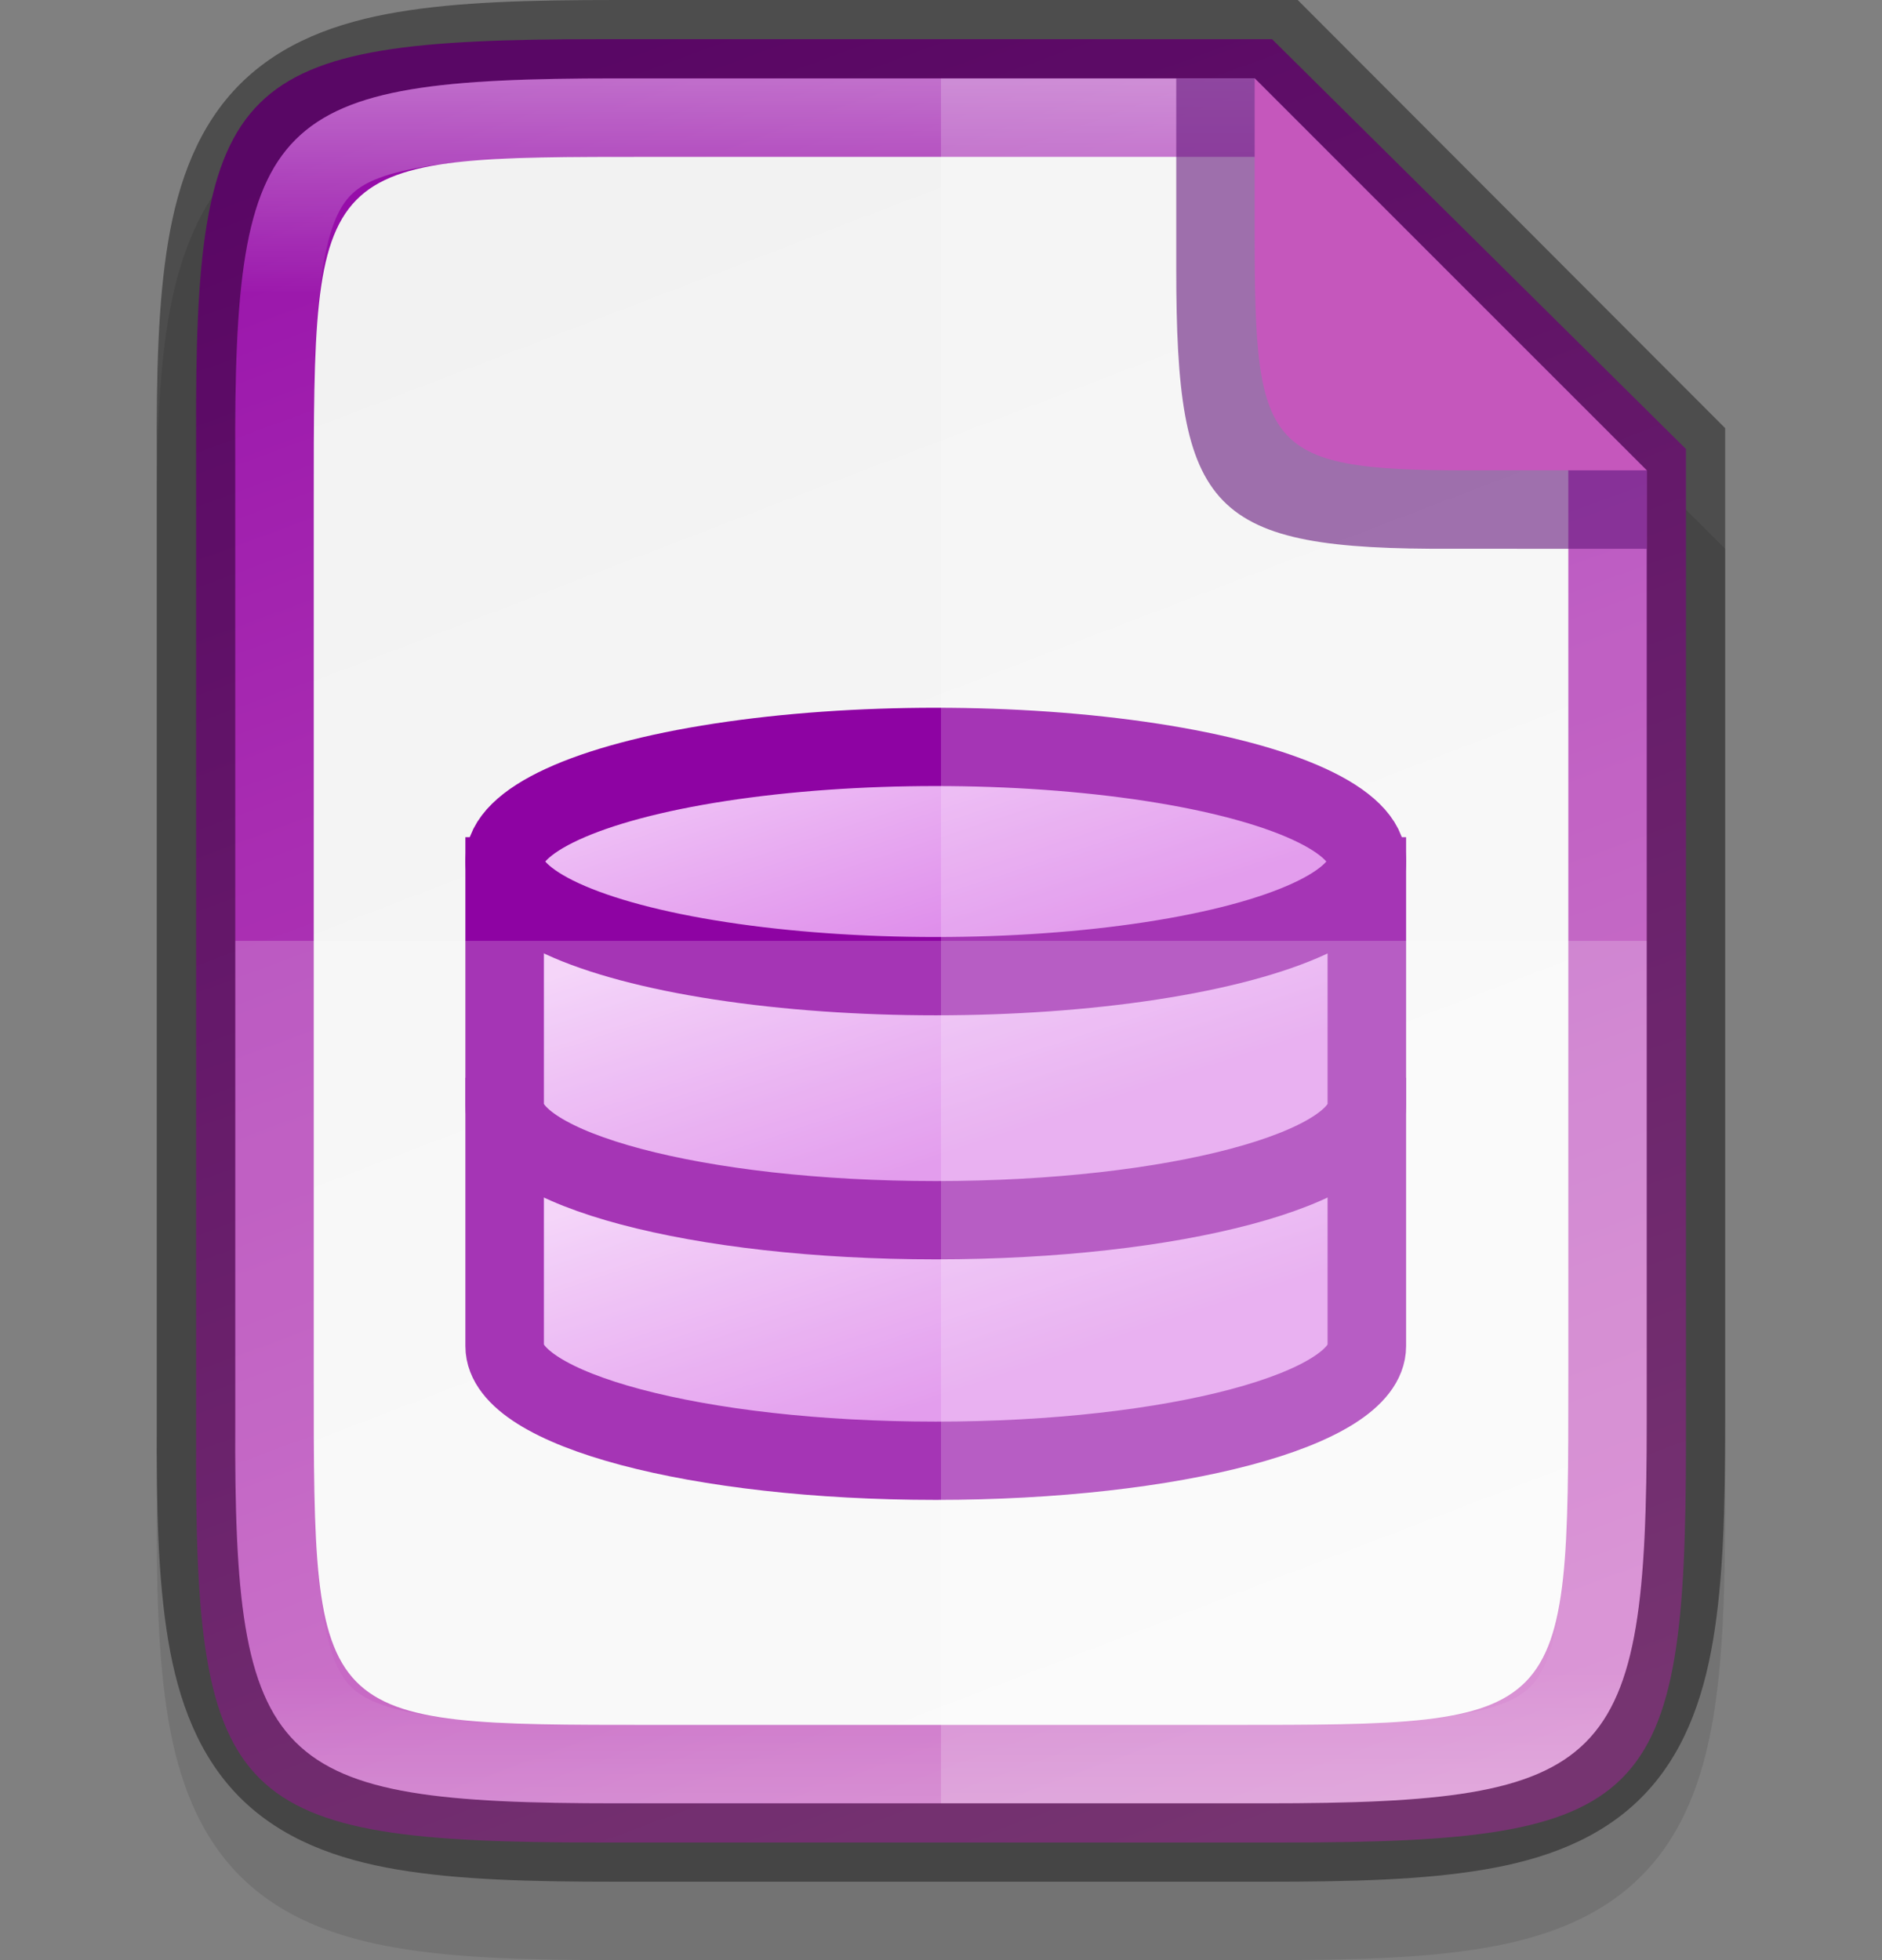 <svg xmlns:dc="http://purl.org/dc/elements/1.1/" xmlns:cc="http://creativecommons.org/ns#" xmlns:rdf="http://www.w3.org/1999/02/22-rdf-syntax-ns#" xmlns:svg="http://www.w3.org/2000/svg" xmlns="http://www.w3.org/2000/svg" xmlns:xlink="http://www.w3.org/1999/xlink" style="display:inline;enable-background:new" version="1.0" id="svg11300" height="25" width="24">
  <rect width="100%" height="100%" fill="#808080" stroke="none"/>
  <title id="title3004">Suru Icon Theme Template</title>
  <defs id="defs3">
    <linearGradient id="linearGradient9364">
      <stop id="stop9366" offset="0" style="stop-color: rgb(99, 187, 238); stop-opacity: 1;"/>
      <stop id="stop9368" offset="1" style="stop-color: rgb(170, 220, 247); stop-opacity: 1;"/>
    </linearGradient>
    <linearGradient id="linearGradient10292">
      <stop offset="0" style="stop-color:#666666;stop-opacity:1" id="stop10294"/>
      <stop offset="1" style="stop-color:#333333;stop-opacity:1" id="stop10296"/>
    </linearGradient>
    <linearGradient id="linearGradient14494">
      <stop offset="0" style="stop-color:#dc85e9;stop-opacity:1" id="stop14496"/>
      <stop offset="1" style="stop-color:#f2cbf8;stop-opacity:1" id="stop14498"/>
    </linearGradient>
    <linearGradient id="linearGradient7701">
      <stop offset="0" style="stop-color:#950ba8;stop-opacity:1" id="stop7699"/>
      <stop offset="1" style="stop-color:#c557bc;stop-opacity:1" id="stop7693"/>
    </linearGradient>
    <linearGradient y2="386.308" x2="52.965" y1="240.303" x1="441.379" gradientTransform="matrix(0,-0.059,0.06,0,313.27,214.636)" gradientUnits="userSpaceOnUse" id="linearGradient916" xlink:href="#linearGradient7701"/>
    <linearGradient y2="386.307" x2="52.966" y1="240.303" x1="441.379" gradientTransform="matrix(0,-0.051,0.05,0,316.227,212.727)" gradientUnits="userSpaceOnUse" id="linearGradient916-2" xlink:href="#linearGradient4338"/>
    <linearGradient id="linearGradient4338">
      <stop id="stop4340" offset="0" style="stop-color:#f2f2f2;stop-opacity:1"/>
      <stop id="stop4342" offset="1" style="stop-color:#f9f9f9;stop-opacity:1"/>
    </linearGradient>
    <linearGradient y2="-578.638" x2="230" y1="-581.638" x1="230" gradientTransform="matrix(0.875,0,0,0.667,22.75,-391.879)" gradientUnits="userSpaceOnUse" id="linearGradient3003" xlink:href="#linearGradient9364"/>
    <linearGradient y2="1178" x2="345" y1="1173" x1="345" gradientTransform="matrix(0.804,0,0,0.735,-59.946,-1641.309)" gradientUnits="userSpaceOnUse" id="linearGradient3005" xlink:href="#linearGradient10292"/>
    <linearGradient y2="720.863" x2="516.152" y1="735.052" x1="520.585" gradientTransform="matrix(0.334,0,0,0.352,162.29,-105.306)" gradientUnits="userSpaceOnUse" id="linearGradient9348" xlink:href="#linearGradient14494"/>
    <linearGradient y2="720.863" x2="516.152" y1="735.052" x1="520.585" gradientTransform="matrix(0.334,0,0,0.352,162.29,-109.504)" gradientUnits="userSpaceOnUse" id="linearGradient9339" xlink:href="#linearGradient14494"/>
    <linearGradient gradientTransform="matrix(0.334,0,0,0.352,162.29,-112.762)" y2="720.863" x2="516.152" y1="735.052" x1="520.585" gradientUnits="userSpaceOnUse" id="linearGradient9342" xlink:href="#linearGradient14494"/>
    <linearGradient gradientUnits="userSpaceOnUse" y2="211" x2="332" y1="189" x1="332" id="linearGradient981" xlink:href="#linearGradient927"/>
    <linearGradient id="linearGradient927">
      <stop id="stop923" offset="0" style="stop-color:#ffffff;stop-opacity:1;"/>
      <stop style="stop-color:#ffffff;stop-opacity:0.098" offset="0.125" id="stop933"/>
      <stop style="stop-color:#ffffff;stop-opacity:0.098" offset="0.925" id="stop931"/>
      <stop id="stop925" offset="1" style="stop-color:#ffffff;stop-opacity:0.498"/>
    </linearGradient>
  </defs>
  <g transform="translate(-339.78,-214.786)" id="layer1" style="display:inline">
    <g id="layer7" style="display:inline"/>
    <g style="display:inline" id="layer4"/>
    <g style="display:inline" id="layer2"/>
    <g style="display:inline" id="layer6"/>
    <g style="display:inline" id="layer3"/>
    <g style="display:inline" id="layer5"/>
    <g style="display:inline" id="layer9">
      <g id="g6828" style="display:inline;enable-background:new" transform="translate(19.78,26.786)">
        <rect style="display:inline;overflow:visible;visibility:visible;opacity:0;fill:#cdcdcd;fill-opacity:1;fill-rule:nonzero;stroke:none;stroke-width:2;marker:none;enable-background:accumulate" id="rect24x24" width="24" height="24" x="320" y="188"/>
        <path style="color:#000000;font-style:normal;font-variant:normal;font-weight:normal;font-stretch:normal;font-size:medium;line-height:normal;font-family:sans-serif;font-variant-ligatures:normal;font-variant-position:normal;font-variant-caps:normal;font-variant-numeric:normal;font-variant-alternates:normal;font-feature-settings:normal;text-indent:0;text-align:start;text-decoration:none;text-decoration-line:none;text-decoration-style:solid;text-decoration-color:#000000;letter-spacing:normal;word-spacing:normal;text-transform:none;writing-mode:lr-tb;direction:ltr;text-orientation:mixed;dominant-baseline:auto;baseline-shift:baseline;text-anchor:start;white-space:normal;shape-padding:0;clip-rule:nonzero;display:inline;overflow:visible;visibility:visible;opacity:0.1;isolation:auto;mix-blend-mode:normal;color-interpolation:sRGB;color-interpolation-filters:linearRGB;solid-color:#000000;solid-opacity:1;vector-effect:none;fill:#000000;fill-opacity:1;fill-rule:nonzero;stroke:none;stroke-width:2;stroke-linecap:butt;stroke-linejoin:miter;stroke-miterlimit:4;stroke-dasharray:none;stroke-dashoffset:0;stroke-opacity:1;marker:none;color-rendering:auto;image-rendering:auto;shape-rendering:auto;text-rendering:auto;enable-background:accumulate" d="m 327.865,189 c -1.12,0 -2.015,0.024 -2.791,0.154 -0.776,0.13 -1.48,0.388 -2.01,0.916 -0.53,0.528 -0.791,1.237 -0.92,2.014 -0.129,0.777 -0.15,1.672 -0.145,2.795 V 201 v 6.125 c -0.005,1.121 0.016,2.015 0.145,2.791 0.129,0.777 0.39,1.485 0.92,2.014 0.53,0.528 1.234,0.786 2.01,0.916 0.776,0.13 1.671,0.154 2.791,0.154 h 8.27 c 1.12,0 2.013,-0.024 2.787,-0.154 0.774,-0.13 1.48,-0.389 2.008,-0.918 0.528,-0.529 0.786,-1.234 0.916,-2.01 C 341.976,209.143 342,208.247 342,207.125 V 201 195 l -6,-6 z" id="path995"/>
        <path id="path914" d="m 327.636,188.5 c -4.657,0 -5.158,0.474 -5.135,5.096 v 6.404 6.404 c -0.023,4.622 0.478,5.096 5.135,5.096 h 8.729 c 4.657,0 5.135,-0.474 5.135,-5.096 v -6.404 -6.273 l -5.278,-5.227 z" style="color:#000000;display:inline;overflow:visible;visibility:visible;fill:url(#linearGradient916);fill-opacity:1;fill-rule:nonzero;stroke:none;stroke-width:1;marker:none;enable-background:accumulate"/>
        <path id="path914-7" d="M 328.325,190 C 324,190 324,190 324.001,194.431 V 200 205.569 C 324,210 324,210 328.325,210 h 7.35 C 340,210 340,210 340,205.569 V 200 194 l -4,-4 z" style="color:#000000;display:inline;overflow:visible;visibility:visible;fill:url(#linearGradient916-2);fill-opacity:1;fill-rule:nonzero;stroke:none;stroke-width:1;marker:none;enable-background:accumulate"/>
        <g id="g2999" transform="matrix(0.778,0,0,0.833,177.778,830.865)" style="display:inline;enable-background:new">
          <g transform="translate(-19,20)" id="g2997">
            <rect style="color:#000000;display:inline;overflow:visible;visibility:visible;fill:url(#linearGradient3003);fill-opacity:1;fill-rule:nonzero;stroke:none;stroke-width:2;marker:none" id="rect2993" width="6.429" height="3.6" x="217.286" y="-779.438"/>
            <path style="color:#000000;display:inline;overflow:visible;visibility:visible;fill:url(#linearGradient3005);fill-opacity:1;fill-rule:nonzero;stroke:none;stroke-width:1.837;marker:none" d="m 220.959,-776.756 -1.837,-2.296 -1.837,2.755 v 0.459 h 6.429 v -0.459 l -1.378,-1.378 z" id="path2995"/>
          </g>
        </g>
        <g id="g1357" transform="matrix(0.733,0,0,0.731,85.645,93.687)" style="display:inline;stroke-width:1.366;enable-background:new">
          <path id="path9344" d="m 328.5,148.506 v 4 c 0,1.105 3.358,2 7.5,2 4.142,0 7.5,-0.895 7.5,-2 v -4 z" style="color:#000000;display:inline;overflow:visible;visibility:visible;fill:url(#linearGradient9348);fill-opacity:1;fill-rule:nonzero;stroke:#8e03a3;stroke-width:1.366;marker:none"/>
          <path style="color:#000000;display:inline;overflow:visible;visibility:visible;fill:url(#linearGradient9339);fill-opacity:1;fill-rule:nonzero;stroke:#8e03a3;stroke-width:1.366;marker:none" d="m 328.5,144.309 v 4 c 0,1.105 3.358,2 7.5,2 4.142,0 7.5,-0.895 7.5,-2 v -4 z" id="path9335"/>
          <ellipse ry="2" rx="7.5" cy="144.051" cx="336.001" style="color:#000000;display:inline;overflow:visible;visibility:visible;fill:url(#linearGradient9342);fill-opacity:1;fill-rule:nonzero;stroke:#8e03a3;stroke-width:1.366;marker:none" id="path9337"/>
        </g>
        <path style="color:#000000;display:inline;overflow:visible;visibility:visible;opacity:0.2;fill:#ffffff;fill-opacity:1;fill-rule:nonzero;stroke:none;stroke-width:1;marker:none;enable-background:accumulate" d="m 323,200 v 6.125 c -0.022,4.421 0.453,4.875 4.865,4.875 h 8.27 C 340.547,211 341,210.546 341,206.125 V 200 Z" id="path1007"/>
        <path style="color:#000000;display:inline;overflow:visible;visibility:visible;opacity:0.2;fill:#ffffff;fill-opacity:1;fill-rule:nonzero;stroke:none;stroke-width:1;marker:none;enable-background:accumulate" d="m 332,189 v 22 h 4.135 C 340.547,211 341,210.546 341,206.125 V 200 194 l -5,-5 z" id="path1014"/>
        <path style="color:#000000;font-style:normal;font-variant:normal;font-weight:normal;font-stretch:normal;font-size:medium;line-height:normal;font-family:sans-serif;font-variant-ligatures:normal;font-variant-position:normal;font-variant-caps:normal;font-variant-numeric:normal;font-variant-alternates:normal;font-feature-settings:normal;text-indent:0;text-align:start;text-decoration:none;text-decoration-line:none;text-decoration-style:solid;text-decoration-color:#000000;letter-spacing:normal;word-spacing:normal;text-transform:none;writing-mode:lr-tb;direction:ltr;text-orientation:mixed;dominant-baseline:auto;baseline-shift:baseline;text-anchor:start;white-space:normal;shape-padding:0;clip-rule:nonzero;display:inline;overflow:visible;visibility:visible;opacity:0.4;isolation:auto;mix-blend-mode:normal;color-interpolation:sRGB;color-interpolation-filters:linearRGB;solid-color:#000000;solid-opacity:1;vector-effect:none;fill:#000000;fill-opacity:1;fill-rule:nonzero;stroke:none;stroke-width:2;stroke-linecap:butt;stroke-linejoin:miter;stroke-miterlimit:4;stroke-dasharray:none;stroke-dashoffset:0;stroke-opacity:1;marker:none;color-rendering:auto;image-rendering:auto;shape-rendering:auto;text-rendering:auto;enable-background:accumulate" d="m 327.865,188 c -1.12,0 -2.015,0.024 -2.791,0.154 -0.776,0.13 -1.48,0.388 -2.01,0.916 -0.53,0.528 -0.791,1.237 -0.92,2.014 -0.129,0.777 -0.15,1.672 -0.145,2.795 V 200 v 6.125 c -0.005,1.121 0.016,2.015 0.145,2.791 0.129,0.777 0.39,1.485 0.92,2.014 0.53,0.528 1.234,0.786 2.01,0.916 0.776,0.13 1.671,0.154 2.791,0.154 h 8.27 c 1.12,0 2.013,-0.024 2.787,-0.154 0.774,-0.13 1.48,-0.389 2.008,-0.918 0.528,-0.529 0.786,-1.234 0.916,-2.01 C 341.976,208.143 342,207.247 342,206.125 V 200 193.461 L 336.549,188 Z m 0,1 H 336 l 5,5 v 6 6.125 c 0,4.421 -0.453,4.875 -4.865,4.875 h -8.27 C 323.453,211 322.978,210.546 323,206.125 V 200 193.875 c -0.022,-4.421 0.453,-4.875 4.865,-4.875 z" id="path926"/>
        <path style="color:#000000;font-style:normal;font-variant:normal;font-weight:normal;font-stretch:normal;font-size:medium;line-height:normal;font-family:sans-serif;font-variant-ligatures:normal;font-variant-position:normal;font-variant-caps:normal;font-variant-numeric:normal;font-variant-alternates:normal;font-feature-settings:normal;text-indent:0;text-align:start;text-decoration:none;text-decoration-line:none;text-decoration-style:solid;text-decoration-color:#000000;letter-spacing:normal;word-spacing:normal;text-transform:none;writing-mode:lr-tb;direction:ltr;text-orientation:mixed;dominant-baseline:auto;baseline-shift:baseline;text-anchor:start;white-space:normal;shape-padding:0;clip-rule:nonzero;display:inline;overflow:visible;visibility:visible;opacity:0.4;isolation:auto;mix-blend-mode:normal;color-interpolation:sRGB;color-interpolation-filters:linearRGB;solid-color:#000000;solid-opacity:1;vector-effect:none;fill:url(#linearGradient981);fill-opacity:1;fill-rule:nonzero;stroke:none;stroke-width:2;stroke-linecap:butt;stroke-linejoin:miter;stroke-miterlimit:4;stroke-dasharray:none;stroke-dashoffset:0;stroke-opacity:1;marker:none;color-rendering:auto;image-rendering:auto;shape-rendering:auto;text-rendering:auto;enable-background:accumulate" clip-path="none" d="m 327.865,189 c -4.412,0 -4.887,0.454 -4.865,4.875 v 6.125 6.125 c -0.022,4.421 0.453,4.875 4.865,4.875 h 8.27 C 340.547,211 341,210.546 341,206.125 V 200 194 l -5,-5 z m 0,1 H 336 l 4,4 v 6 6.125 c 0,1.088 -0.032,1.91 -0.125,2.463 -0.093,0.553 -0.224,0.789 -0.361,0.926 -0.137,0.137 -0.372,0.267 -0.924,0.359 -0.551,0.093 -1.369,0.127 -2.455,0.127 h -8.27 c -1.086,0 -1.905,-0.034 -2.459,-0.127 -0.553,-0.093 -0.792,-0.222 -0.93,-0.359 -0.138,-0.138 -0.268,-0.374 -0.359,-0.926 -0.092,-0.552 -0.123,-1.37 -0.117,-2.457 v -0.002 V 200 v -6.129 -0.002 c -0.005,-1.087 0.025,-1.905 0.117,-2.457 0.092,-0.552 0.222,-0.788 0.359,-0.926 0.138,-0.138 0.376,-0.266 0.93,-0.359 0.553,-0.093 1.373,-0.127 2.459,-0.127 z" id="path935"/>
        <path style="color:#000000;display:inline;overflow:visible;visibility:visible;opacity:0.6;fill:#65167c;fill-opacity:1;fill-rule:nonzero;stroke:none;stroke-width:0.25;marker:none;enable-background:accumulate" d="m 341,195 v -1 l -5,-5 h -1 v 2.296 0.088 0.047 c 0,3.105 0.416,3.583 3.527,3.568 z" id="rect4158-0-3-62-2-3-7"/>
        <path style="color:#000000;display:inline;overflow:visible;visibility:visible;fill:#c557bc;fill-opacity:1;fill-rule:nonzero;stroke:none;stroke-width:0.25;marker:none;enable-background:accumulate" d="m 341,193.999 -5,-4.999 v 1.854 0.081 0.043 c 0,2.846 0.131,3.035 2.984,3.021 z" id="rect4158-0-3-62-6-5"/>
      </g>
    </g>
  </g>
</svg>